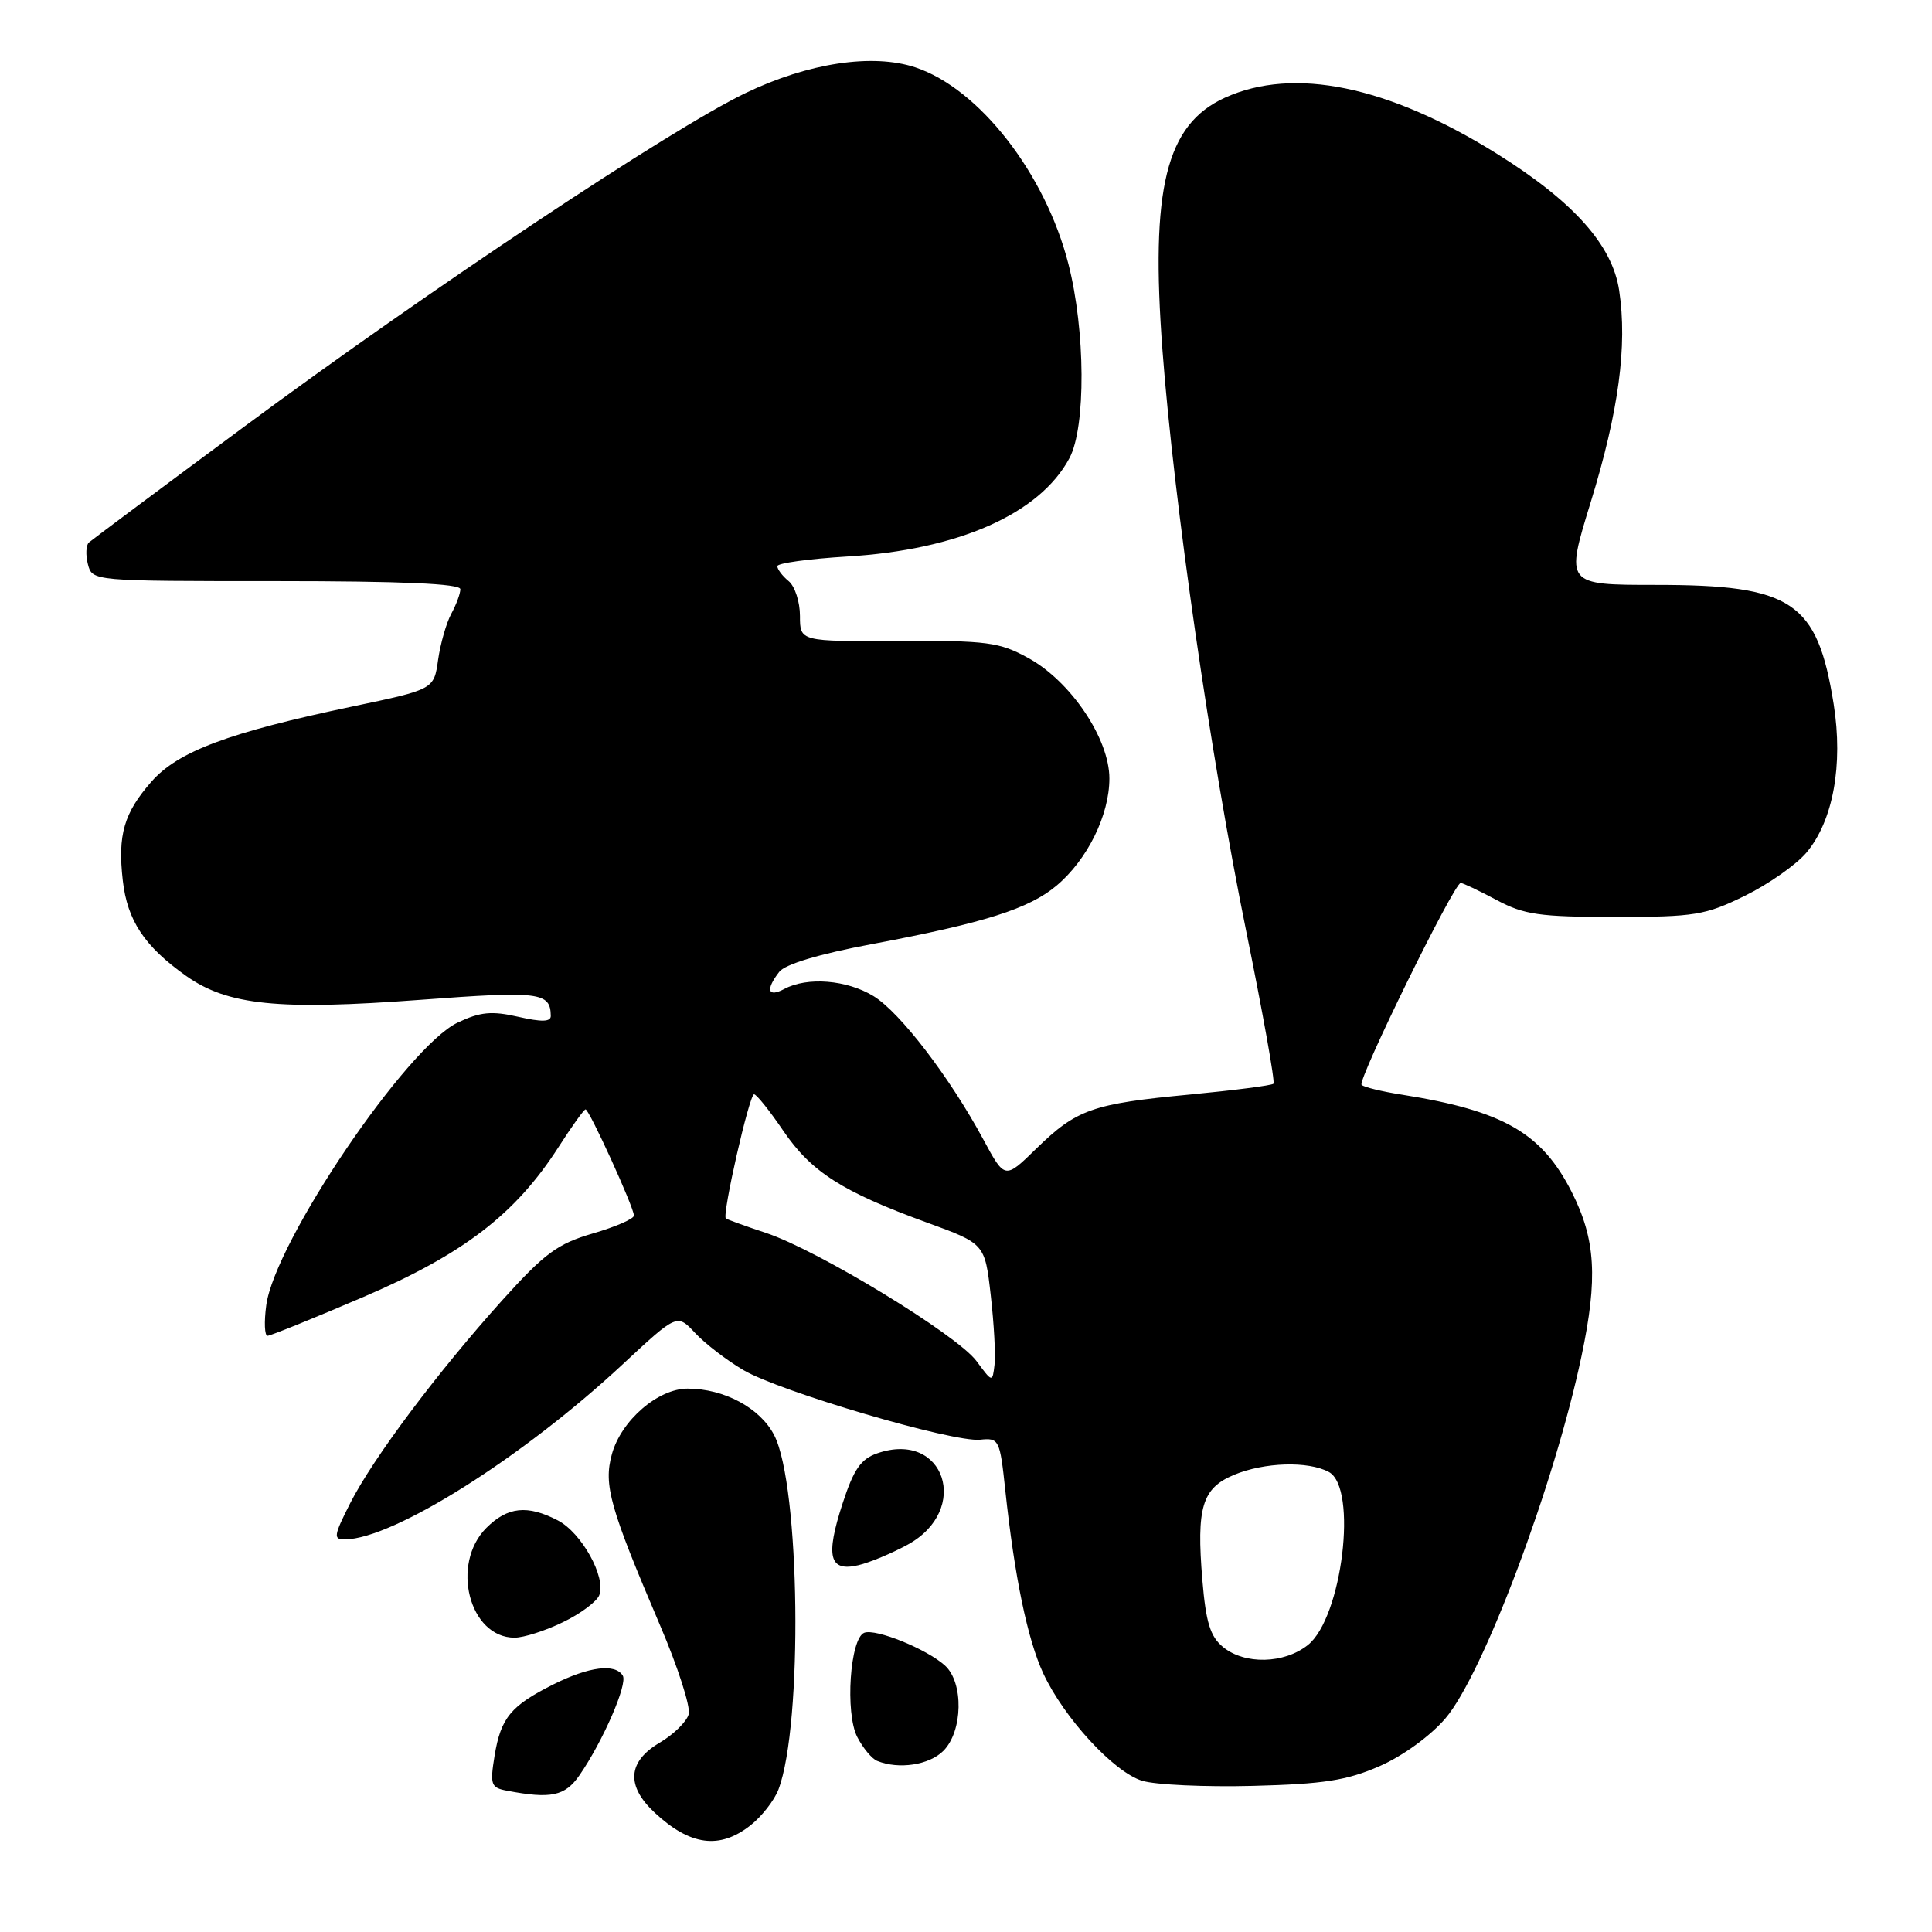 <?xml version="1.0" encoding="UTF-8" standalone="no"?>
<!DOCTYPE svg PUBLIC "-//W3C//DTD SVG 1.1//EN" "http://www.w3.org/Graphics/SVG/1.1/DTD/svg11.dtd" >
<svg xmlns="http://www.w3.org/2000/svg" xmlns:xlink="http://www.w3.org/1999/xlink" version="1.1" viewBox="0 0 256 256">
 <g >
 <path fill="currentColor"
d=" M 99.44 241.87 C 100.93 240.70 102.60 238.56 103.15 237.12 C 106.41 228.54 106.03 196.83 102.58 190.16 C 100.72 186.56 95.95 184.00 91.11 184.00 C 87.19 184.00 82.31 188.22 81.08 192.68 C 79.95 196.76 80.80 199.75 87.48 215.41 C 89.82 220.87 91.51 226.14 91.26 227.13 C 91.00 228.12 89.26 229.83 87.39 230.93 C 83.16 233.43 82.94 236.64 86.75 240.19 C 91.46 244.57 95.35 245.09 99.44 241.87 Z  M 76.77 235.25 C 79.89 230.74 83.20 223.13 82.52 222.03 C 81.51 220.39 78.07 220.83 73.35 223.18 C 67.68 226.02 66.36 227.61 65.53 232.67 C 64.91 236.49 65.05 236.88 67.18 237.28 C 73.00 238.39 74.86 238.00 76.77 235.25 Z  M 182.79 234.03 C 185.86 232.69 189.54 230.02 191.53 227.69 C 196.51 221.87 206.00 196.62 209.56 179.68 C 211.74 169.36 211.43 164.20 208.25 157.93 C 204.28 150.10 199.17 147.17 185.78 145.05 C 183.13 144.64 180.72 144.05 180.42 143.75 C 179.83 143.17 192.67 117.00 193.55 117.00 C 193.84 117.00 195.97 118.01 198.29 119.25 C 201.96 121.21 203.99 121.50 214.00 121.50 C 224.57 121.50 225.96 121.27 231.20 118.70 C 234.34 117.16 238.01 114.58 239.36 112.98 C 242.90 108.78 244.25 101.35 242.97 93.29 C 240.80 79.71 237.50 77.50 219.45 77.50 C 207.40 77.50 207.40 77.50 210.79 66.50 C 214.48 54.52 215.65 45.82 214.55 38.50 C 213.65 32.46 208.48 26.69 198.28 20.33 C 183.90 11.37 171.43 8.81 162.32 12.94 C 154.49 16.50 152.41 24.95 154.04 46.50 C 155.55 66.51 160.42 100.27 165.12 123.34 C 167.34 134.25 168.97 143.36 168.74 143.60 C 168.50 143.83 163.52 144.47 157.67 145.03 C 144.74 146.25 142.66 146.99 137.32 152.19 C 133.15 156.27 133.15 156.27 130.32 151.03 C 125.86 142.75 119.26 134.13 115.73 131.98 C 112.20 129.83 106.98 129.41 103.93 131.04 C 101.73 132.21 101.41 131.15 103.25 128.78 C 104.04 127.76 108.58 126.40 115.53 125.10 C 130.46 122.29 136.33 120.43 140.00 117.35 C 144.09 113.91 147.00 108.00 147.00 103.15 C 147.00 97.89 141.89 90.29 136.27 87.20 C 132.42 85.08 130.84 84.87 119.02 84.93 C 106.00 85.00 106.00 85.00 106.00 81.62 C 106.00 79.76 105.33 77.68 104.50 77.00 C 103.67 76.32 103.00 75.43 103.00 75.02 C 103.00 74.62 107.16 74.05 112.26 73.74 C 126.98 72.86 137.77 68.09 141.71 60.70 C 143.90 56.59 143.83 43.80 141.57 34.98 C 138.50 22.97 129.73 11.72 121.27 8.92 C 115.60 7.05 107.08 8.34 98.79 12.33 C 88.86 17.10 56.90 38.37 32.50 56.43 C 21.50 64.57 12.18 71.53 11.78 71.88 C 11.39 72.24 11.33 73.54 11.65 74.77 C 12.23 77.00 12.23 77.00 36.62 77.00 C 53.21 77.00 61.00 77.34 61.00 78.07 C 61.00 78.65 60.46 80.11 59.80 81.32 C 59.15 82.52 58.36 85.27 58.05 87.43 C 57.50 91.35 57.50 91.35 46.67 93.62 C 30.28 97.06 23.59 99.56 20.06 103.58 C 16.42 107.73 15.58 110.62 16.27 116.67 C 16.87 121.98 19.14 125.40 24.66 129.31 C 30.17 133.21 36.89 133.89 55.74 132.48 C 71.53 131.30 72.94 131.47 72.98 134.61 C 73.00 135.41 71.77 135.44 68.67 134.73 C 65.16 133.93 63.65 134.07 60.64 135.50 C 53.91 138.70 36.41 164.54 35.28 172.96 C 34.98 175.18 35.06 177.00 35.45 177.00 C 35.84 177.00 41.56 174.68 48.17 171.85 C 61.44 166.15 68.30 160.88 74.01 151.99 C 75.77 149.24 77.38 147.00 77.59 147.00 C 78.08 147.00 84.00 160.00 84.00 161.07 C 84.00 161.50 81.55 162.57 78.55 163.44 C 73.89 164.80 72.17 166.06 66.58 172.26 C 57.99 181.80 49.43 193.22 46.40 199.19 C 44.20 203.53 44.14 204.00 45.73 203.98 C 52.18 203.89 69.27 193.11 82.51 180.78 C 89.72 174.07 89.72 174.07 92.11 176.63 C 93.42 178.04 96.30 180.25 98.51 181.55 C 103.38 184.41 126.26 191.14 129.87 190.77 C 132.38 190.51 132.49 190.73 133.21 197.50 C 134.43 208.92 136.15 217.23 138.23 221.72 C 140.98 227.63 147.57 234.80 151.33 235.96 C 153.07 236.50 159.68 236.80 166.00 236.64 C 175.39 236.40 178.47 235.92 182.79 234.03 Z  M 125.00 232.00 C 127.59 229.41 127.71 222.95 125.21 220.69 C 122.79 218.50 116.05 215.77 114.52 216.35 C 112.63 217.08 111.96 226.98 113.59 230.16 C 114.34 231.62 115.53 233.05 116.23 233.33 C 119.10 234.49 123.12 233.88 125.00 232.00 Z  M 74.59 214.95 C 76.92 213.83 79.09 212.21 79.41 211.36 C 80.33 208.98 77.05 203.08 73.91 201.46 C 69.88 199.37 67.26 199.65 64.45 202.45 C 59.67 207.24 62.17 217.00 68.18 217.00 C 69.39 217.00 72.27 216.08 74.59 214.95 Z  M 120.28 204.67 C 128.69 200.06 125.16 189.48 116.25 192.57 C 114.06 193.32 113.12 194.69 111.64 199.24 C 109.36 206.25 109.88 208.30 113.73 207.40 C 115.25 207.04 118.20 205.81 120.28 204.67 Z  M 162.07 218.25 C 160.37 216.86 159.79 215.01 159.32 209.36 C 158.52 199.73 159.28 197.20 163.50 195.43 C 167.53 193.75 173.33 193.57 176.07 195.04 C 179.95 197.11 177.85 214.40 173.28 217.99 C 170.14 220.47 164.94 220.59 162.07 218.25 Z  M 129.39 180.35 C 126.82 176.88 108.40 165.66 101.50 163.37 C 98.75 162.46 96.36 161.59 96.18 161.45 C 95.65 161.02 99.29 145.00 99.92 145.00 C 100.24 145.00 101.99 147.18 103.80 149.85 C 107.51 155.29 111.59 157.90 122.78 161.98 C 130.50 164.79 130.50 164.79 131.28 171.64 C 131.71 175.41 131.94 179.56 131.78 180.85 C 131.50 183.20 131.50 183.20 129.39 180.35 Z "/>
</g>
</svg>